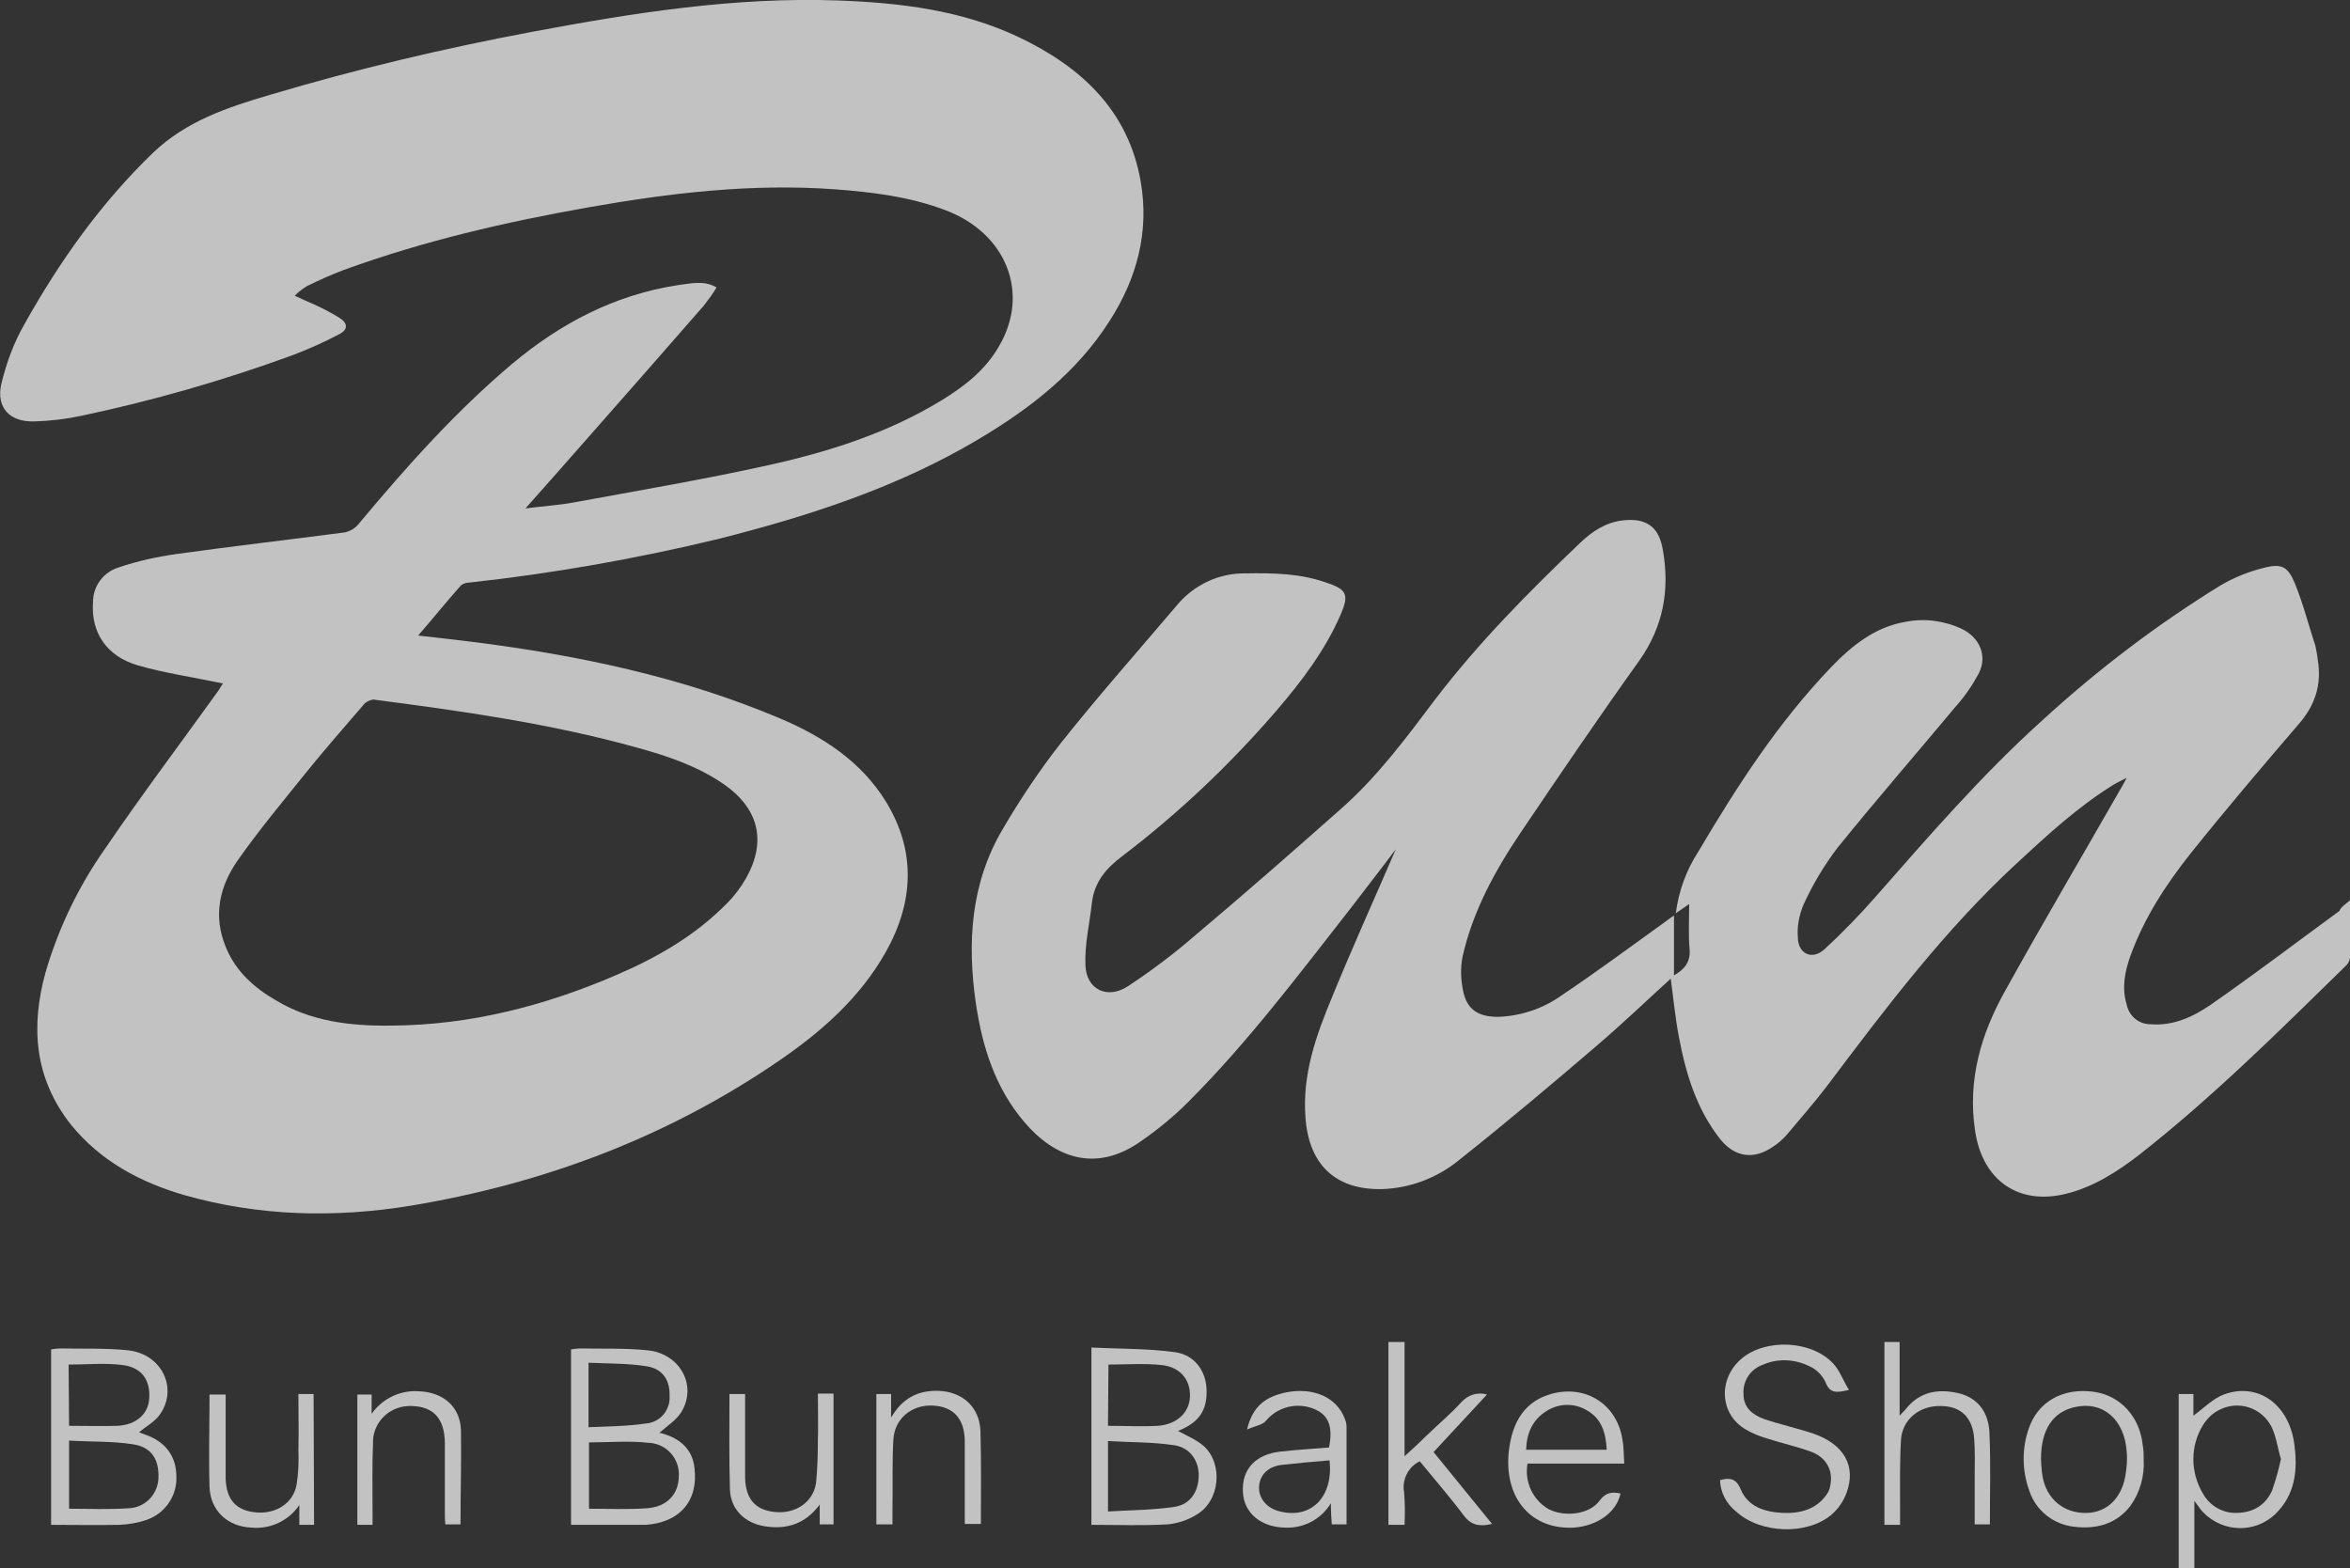 <?xml version="1.0" encoding="utf-8"?>
<!-- Generator: Adobe Illustrator 23.0.0, SVG Export Plug-In . SVG Version: 6.00 Build 0)  -->
<svg version="1.1" id="Layer_1" xmlns="http://www.w3.org/2000/svg" xmlns:xlink="http://www.w3.org/1999/xlink" x="0px" y="0px"
	 viewBox="0 0 510.3 340.5" style="enable-background:new 0 0 510.3 340.5;" xml:space="preserve">
<rect x="0" y="0" width="510.3" height="340.5" fill="#333333" stroke="none"/>
<style type="text/css">
	.st0{opacity:0.7;fill:#FFFFFF;}
</style>
<title>Bun logo</title>
<path class="st0" d="M48.4,148.4c-6.2-1.3-12.4-2.2-18.4-3.9c-6.9-2-10.3-7.2-9.8-13.8c0-3.5,2.3-6.5,5.6-7.5
	c4.1-1.4,8.3-2.3,12.5-2.9c12.2-1.7,24.4-3.1,36.6-4.7c1.3-0.3,2.4-1,3.2-2.1c10.2-12.2,20.8-24.1,33-34.4
	c10.6-8.9,22.4-15.1,36.2-17.2c4.5-0.7,6.1-0.7,8.3,0.5c-0.8,1.4-1.8,2.7-2.8,4c-8.3,9.5-16.7,19.1-25,28.5c-4.4,5-8.8,10-13.7,15.5
	c3.9-0.5,7.2-0.7,10.5-1.3c14.1-2.6,28.3-5,42.3-8.1c13.1-2.9,26-7,37.6-14.1c4.9-3,9.4-6.5,12.3-11.5c7-11.6,1.8-24.8-11.6-29.8
	c-7.7-2.9-15.8-3.9-24-4.5c-18-1.3-35.7,0.8-53.3,3.9c-18.1,3.2-35.9,7.3-53.2,13.6c-2.7,1-5.3,2.2-8,3.5c-1,0.6-1.9,1.3-2.7,2.1
	c1.7,0.8,2.8,1.3,4,1.8c2,0.9,3.9,1.9,5.7,3c1.9,1.2,1.9,2.6-0.1,3.6c-3.2,1.7-6.6,3.2-10,4.5c-15,5.5-30.4,9.9-46,13.2
	c-3.3,0.7-6.7,1.1-10.1,1.2c-5.4,0.2-8.4-3-7.2-8.2c1.1-4.5,2.7-8.9,5-12.9c7.6-13.6,16.6-26.3,27.9-37.2
	c7.2-6.9,16.2-9.9,25.4-12.6c18.8-5.6,37.8-10.1,57-13.7c21.9-4.1,43.9-7.6,66.4-6.8c13.5,0.5,26.9,2.1,39.3,8
	c13.4,6.4,23.7,15.8,26.4,31.3c1.9,10.9-0.8,21-6.7,30.2c-7.1,11.2-17.3,19.1-28.4,25.7C195,105.8,175.8,112,156.1,117
	c-17.8,4.3-35.9,7.5-54.2,9.5c-0.6,0-1.3,0.2-1.8,0.6c-3.1,3.5-6,7.1-9.3,10.9c4.3,0.5,8.1,0.9,12,1.4c22.9,2.9,45.3,7.6,66.6,16.6
	c9.2,3.9,17.6,9.3,23,18.1c6.6,10.8,6,21.9-0.1,32.7c-5.6,9.9-13.9,17.2-23.1,23.5c-24.2,16.6-51.1,26.7-80,31.5
	c-16.5,2.7-33,2.3-49.2-2.3c-9.6-2.8-18.2-7.4-24.6-15.3c-7.9-10-8.8-21.2-5.5-33.1c2.8-9.6,7.2-18.7,12.9-26.8
	c7.9-11.6,16.4-22.9,24.6-34.3L48.4,148.4z M84.9,222.7c17.2-0.1,33.5-4.3,49.2-11.1c8.8-3.8,17.1-8.6,23.9-15.6
	c1.6-1.6,2.9-3.4,4-5.3c4.5-8,2.8-15.1-4.8-20.4c-5.8-4-12.4-6.2-19-8c-18.7-5.2-37.9-7.9-57.1-10.4c-0.9,0.1-1.8,0.6-2.3,1.3
	c-4.3,5-8.6,9.9-12.7,15c-4.9,6.1-9.9,12.1-14.4,18.5c-4.1,5.8-5.5,12.3-2.6,19.1c2.1,5.1,6.1,8.7,10.8,11.4
	C67.5,221.8,76.1,222.8,84.9,222.7z"/>
<path class="st0" d="M510.3,195.5c0,4.5,0,8.5,0,12.5c-0.1,0.7-0.5,1.4-1.1,1.9c-14.4,14.1-28.7,28.3-44.6,40.8
	c-4.8,3.7-9.9,7-15.9,8.5c-10.4,2.6-18.2-2.9-19.8-13.6c-1.7-11.1,1.3-21.2,6.6-30.6c8.3-15,17-29.7,25.5-44.6
	c0.2-0.3,0.3-0.6,0.8-1.5c-1.2,0.6-2,1-2.7,1.4c-7.8,4.8-14.4,10.9-21.1,17.1c-15.6,14.4-28.4,31.3-41.1,48.2
	c-2.8,3.7-5.9,7.2-8.9,10.8c-0.9,1-1.9,1.9-3,2.6c-4.2,2.9-8.3,2.3-11.5-1.7c-5.1-6.5-7.4-14.1-8.9-22c-0.8-4.1-1.2-8.3-1.8-12.8
	c-5.5,5-10.6,9.9-16,14.5c-9.9,8.5-19.9,16.9-30.1,25c-4.7,3.8-10.5,6-16.6,6.2c-10,0.2-15.8-5.2-16.6-15.3
	c-0.8-9.5,2.3-18.1,5.8-26.5c4.3-10.5,9-20.9,13.8-32c-3.6,4.8-6.9,9-10.1,13.2c-11.2,14.3-22.1,28.8-35,41.7
	c-3.1,3.1-6.5,5.9-10.1,8.4c-9.9,7.1-18.9,3.7-25.5-4.1c-6.3-7.4-9.1-16.3-10.5-25.8c-1.9-13.1-1.1-26,5.8-37.7
	c3.8-6.5,8-12.8,12.7-18.8c8.1-10.2,16.7-19.9,25.1-29.8c3.7-4.5,9.2-7.1,15-7c6-0.1,11.8,0,17.5,2c4.5,1.5,5,2.6,3.1,7
	c-3.4,7.8-8.5,14.5-14,20.9c-10,11.6-21.2,22.2-33.4,31.5c-3.6,2.7-6.1,5.7-6.6,10.2s-1.6,9-1.4,13.5c0.2,5.3,4.8,7.5,9.3,4.5
	c5-3.3,9.8-6.9,14.3-10.8c10.7-9,21.2-18.2,31.7-27.5c8-7,14.3-15.5,20.7-24c9.4-12.3,20.2-23.2,31.4-33.9c2.6-2.5,5.6-4.5,9.3-4.9
	c5.1-0.6,7.9,1.4,8.7,6.5c1.5,8.6,0.1,16.5-5.1,23.9c-8.8,12.3-17.3,24.8-25.8,37.4c-5.6,8.3-10.4,17.1-12.6,26.9
	c-0.5,2.4-0.4,5,0.1,7.4c0.8,4,3.1,5.6,7.3,5.7c5-0.1,9.9-1.7,14-4.6c7.6-5.1,14.9-10.5,22.4-15.9c0.7-0.5,1.3-1,2.1-1.5v13
	c2.2-1.3,3.6-2.8,3.4-5.6c-0.3-3.1-0.1-6.3-0.1-9.9l-2.9,2c0.6-4.8,2.3-9.4,4.9-13.4c8.4-14.2,17.3-28,28.8-40
	c4.5-4.7,9.6-8.8,16.3-9.9c4.1-0.8,8.4-0.2,12.2,1.6c3.8,1.9,5.5,5.8,3.6,9.6c-1.4,2.6-3.1,5.1-5.1,7.3
	c-8.5,10.2-17.2,20.2-25.6,30.6c-2.9,3.8-5.4,8-7.4,12.4c-0.9,2.2-1.4,4.6-1.2,7c0,3.6,3.1,5.1,5.8,2.6c3.9-3.6,7.6-7.4,11.1-11.4
	c11.6-13.2,23.1-26.5,36.2-38.3c12-11,24.9-20.8,38.7-29.3c2.9-1.7,6.1-3,9.4-3.8c3.8-1,5.2-0.3,6.7,3.3c1.8,4.4,3,9.1,4.5,13.7
	c0.2,1,0.4,2,0.5,3c0.9,5.4-0.6,9.9-4.2,14c-7.9,9.2-15.8,18.5-23.4,28c-5.4,6.8-10.1,14-13.1,22.3c-1.2,3.4-1.9,6.9-0.8,10.5
	c0.5,2.5,2.6,4.3,5.2,4.3c4.9,0.4,9.2-1.6,13-4.2c9.5-6.6,18.7-13.6,28-20.4C508.3,197,509.1,196.5,510.3,195.5z"/>
<path class="st0" d="M11.1,331.1V293c0.7-0.1,1.4-0.2,2.2-0.2c4.8,0.1,9.7-0.1,14.5,0.4c7.4,0.8,11,8.4,6.8,14.1
	c-1.1,1.5-3,2.5-4.4,3.7c0.2,0.1,0.8,0.3,1.3,0.5c4.4,1.5,6.8,4.7,6.8,9.1c0.2,4.3-2.6,8.2-6.7,9.5c-1.8,0.6-3.7,0.9-5.6,1
	C21,331.2,16.1,331.1,11.1,331.1z M15,312.8v14.8c4.4,0,8.7,0.2,12.9-0.1c3.5-0.1,6.3-2.9,6.5-6.4c0.2-4.1-1.4-6.9-5.6-7.5
	C24.3,312.9,19.7,313.1,15,312.8z M15,309.6c3.7,0,7.1,0.1,10.5,0c4-0.2,6.7-2.5,6.9-5.9c0.3-4-1.6-6.8-5.8-7.3
	c-3.8-0.5-7.7-0.1-11.7-0.1L15,309.6z"/>
<path class="st0" d="M143.2,311.1c3.7,0.9,7.1,3,7.6,7.6c0.9,7.2-3.2,11.9-10.6,12.4c-0.6,0-1.2,0-1.8,0H124V293
	c0.7-0.1,1.4-0.2,2.1-0.2c4.8,0.1,9.7-0.1,14.5,0.4c7.1,0.7,10.9,7.7,7.3,13.5C146.8,308.4,144.8,309.7,143.2,311.1z M127.9,327.6
	c4.3,0,8.4,0.2,12.6-0.1c4.3-0.3,6.8-3,6.9-6.8c0.3-3.8-2.5-7.1-6.3-7.4c-0.1,0-0.2,0-0.2,0c-4.2-0.5-8.6-0.1-13-0.1L127.9,327.6z
	 M127.8,309.9c4.3-0.2,8.4-0.2,12.4-0.8c3.1-0.2,5.4-2.9,5.2-6c0.1-3.3-1.4-5.8-4.8-6.4c-4.2-0.7-8.5-0.6-12.8-0.8L127.8,309.9
	L127.8,309.9z"/>
<path class="st0" d="M237,331.1v-38.5c6.1,0.3,12.2,0.2,18.1,1c4.3,0.6,6.7,4,6.9,8c0.2,4.6-1.6,7.3-6.2,9.1c1.8,1,4,1.9,5.6,3.3
	c4.3,3.9,3.5,12-1.6,14.9c-1.9,1.2-4.1,1.9-6.3,2.1C248,331.3,242.6,331.1,237,331.1z M240.6,328.2c4.9-0.3,9.7-0.3,14.4-1
	c3.5-0.5,5.2-3.3,5.3-6.6s-1.8-6.3-5.4-6.8c-4.7-0.7-9.5-0.6-14.3-0.9L240.6,328.2L240.6,328.2z M240.6,309.6c3.8,0,7.3,0.2,10.8,0
	c4.2-0.3,6.9-2.9,7-6.4c0.1-3.7-2.2-6.4-6.2-6.8c-3.8-0.4-7.6-0.1-11.5-0.1L240.6,309.6z"/>
<path class="st0" d="M373.5,321.4c2.1-0.6,3.5-0.4,4.5,2c1.6,3.8,5.2,4.9,9,5.1s7.5-0.7,9.8-4.2c0.4-0.6,0.6-1.3,0.7-2.1
	c0.5-3.1-1-5.8-4.3-7c-3-1.1-6.2-1.8-9.3-2.8c-1.7-0.5-3.3-1.1-4.8-2c-5.7-3.3-6.1-11-0.9-15.4s15.2-4,19.9,1.1
	c1.4,1.5,2.1,3.6,3.4,5.7c-2.6,0.6-4.1,0.9-5.1-1.7c-0.7-1.5-1.9-2.7-3.4-3.4c-3.2-1.6-6.9-1.8-10.1-0.4c-2.7,0.9-4.5,3.5-4.3,6.4
	c0,3,2,4.5,4.4,5.4c3.5,1.2,7.2,2,10.8,3.2c6.6,2.3,9.3,7,7.2,12.8c-0.7,1.9-1.8,3.5-3.3,4.8c-5.3,4.5-15.4,4.1-20.6-0.6
	C374.8,326.5,373.6,324,373.5,321.4z"/>
<path class="st0" d="M473.1,302.7h3.2v4.7c2.2-1.6,4.2-3.7,6.6-4.6c7.3-2.7,14.1,2,15.3,10.7c0.7,5.1,0.4,10.2-3.3,14.4
	c-4,4.7-10.9,5.2-15.6,1.3c-0.7-0.6-1.4-1.3-1.9-2.1l-0.9-1.2v14.7h-3.4L473.1,302.7L473.1,302.7z M495.3,316.8
	c-0.7-2.3-1-4.8-2-6.9c-2.1-4.2-7.1-5.9-11.3-3.8c-1.5,0.7-2.7,1.9-3.6,3.3c-2.8,4.5-2.8,10.2-0.1,14.8c1.5,2.8,4.5,4.5,7.6,4.3
	c3.4-0.1,6.1-1.7,7.5-4.9C494.2,321.3,494.8,319.1,495.3,316.8L495.3,316.8z"/>
<path class="st0" d="M289,326.4c-2.1,3.5-5.9,5.5-10,5.3c-5.2-0.1-8.9-3.2-9.1-7.7c-0.3-4.9,2.7-8.2,8.1-8.8
	c3.5-0.4,7.1-0.6,10.6-0.9c0.9-4.5-0.1-7-3.1-8.3c-3.7-1.6-8-0.6-10.6,2.5c-0.7,0.9-2.3,1.1-4.1,1.9c1.2-5.2,4.2-7.1,8.2-8
	c6-1.3,11.2,0.9,13,5.6c0.2,0.5,0.4,1.1,0.4,1.7c0,7.1,0,14.1,0,21.3h-3.2C289.1,329.7,289,328.4,289,326.4z M288.7,317.1
	c-3.6,0.3-7,0.6-10.5,1c-3,0.4-4.7,2.3-4.8,4.8s1.8,4.7,4.6,5.3C284.8,329.9,289.6,324.9,288.7,317.1L288.7,317.1z"/>
<path class="st0" d="M351.9,324.3c-0.9,4.1-5,7-10.1,7.4c-9.2,0.5-15.1-6.2-14.2-16.2c0.7-7.1,3.8-11.4,9.5-12.9
	c7.4-1.9,14,2.4,15.2,9.9c0.3,1.6,0.3,3.3,0.4,5.3h-21c-0.7,3.9,1.1,7.9,4.6,9.9c3.5,1.8,8.9,1.1,11-1.8
	C348.7,324,350.1,323.9,351.9,324.3z M348.9,314.8c-0.2-3.7-1.1-6.7-4.2-8.5c-2.9-1.8-6.5-1.6-9.2,0.3c-2.8,1.9-4,4.7-4.1,8.2H348.9
	z"/>
<path class="st0" d="M428.8,331c0-3.5,0-6.9,0-10.3c0-2.8,0.1-5.5-0.1-8.2c-0.3-4.7-2.9-7.2-7.3-7.2c-4.6-0.1-8.3,2.9-8.6,7.3
	c-0.3,5.1-0.2,10.3-0.2,15.5c0,1,0,2,0,3h-3.4v-39.7h3.3v16c0.7-0.8,1-1,1.3-1.4c3-3.8,7-4.5,11.4-3.5s6.6,4.3,6.8,8.5
	c0.3,6.6,0.1,13.3,0.1,20L428.8,331z"/>
<path class="st0" d="M311.3,315.3l12.7,15.6c-2.6,0.6-4.5,0.4-6.2-1.9c-3-4-6.4-7.9-9.5-11.7c-2.5,1.2-3.9,4-3.4,6.7
	c0.2,2.4,0.2,4.7,0.1,7.1h-3.5v-39.7h3.5v24.8c2-1.8,3.5-3.2,4.9-4.6c2.5-2.4,5.1-4.6,7.4-7.1c1.4-1.6,3.6-2.3,5.6-1.7L311.3,315.3z
	"/>
<path class="st0" d="M465.5,316.9c0.2,3.6-0.8,7.2-2.9,10.1c-3.1,4-7.5,5.1-12.3,4.5c-4.4-0.5-8.2-3.5-9.6-7.7
	c-1.6-4.3-1.7-9.1-0.2-13.5c2-6,7.5-9,14.1-8.1c5.9,0.8,10.1,5.5,10.7,11.7C465.5,314.9,465.5,315.9,465.5,316.9z M443.2,316.8
	c0,0.8,0.1,1.8,0.2,2.8c0.5,5.2,4,8.6,8.8,8.9s8.3-2.7,9.3-7.9c0.3-1.8,0.5-3.6,0.3-5.5c-0.5-6.9-5.2-10.9-11.1-9.6
	C445.8,306.5,443.2,310.4,443.2,316.8L443.2,316.8z"/>
<path class="st0" d="M193.5,302.7v5.1c2.6-4.4,6-5.9,10.3-5.8c5.2,0.2,8.9,3.5,9.1,8.7c0.2,6.6,0.1,13.3,0.1,20.2h-3.5v-2.6
	c0-5.1,0-10.2,0-15.2s-2.4-7.7-7-7.9c-4.5-0.2-8.2,2.8-8.5,7.3c-0.3,5.1-0.1,10.3-0.2,15.5c0,1,0,2,0,3h-3.5v-28.3L193.5,302.7
	L193.5,302.7z"/>
<path class="st0" d="M100,331h-3.3c-0.1-0.9-0.1-1.7-0.1-2.6c0-5.1,0-10.2,0-15.2c-0.1-5.2-2.5-7.8-7.2-7.9
	c-4.4-0.2-8.2,3.1-8.4,7.5c0,0.2,0,0.3,0,0.5c-0.2,5-0.1,10-0.1,15v2.8h-3.3v-28.3h3.1v4.2c2.3-3.3,6.2-5.2,10.3-4.9
	c5.1,0.2,8.9,3.2,9.1,8.4C100.2,317.3,100,324.1,100,331z"/>
<path class="st0" d="M68.2,331.1H65v-4.3c-2.3,3.4-6.3,5.3-10.4,4.9c-5.1-0.2-8.9-3.6-9.1-8.8c-0.2-6.6,0-13.3,0-20.1H49
	c0,4.6,0,9.3,0,13.9c0,1.5,0,3,0,4.5c0.2,4.5,2.3,6.8,6.6,7.2s8.1-2,8.8-6c0.4-2.5,0.5-5,0.4-7.4c0.1-4.1,0-8.1,0-12.3h3.3
	L68.2,331.1z"/>
<path class="st0" d="M178,326.7c-3.1,4.2-7.2,5.5-12,4.7c-4.3-0.7-7.4-3.7-7.5-8.1c-0.2-6.8-0.1-13.6-0.1-20.6h3.4v13.7
	c0,1.5,0,3,0,4.5c0.1,4.5,2.2,7,6.4,7.4c4.5,0.5,8.4-2.1,9-6.3c0.3-3,0.4-6,0.4-9c0.1-3.4,0-6.8,0-10.4h3.4V331h-3V326.7z"/>
</svg>
